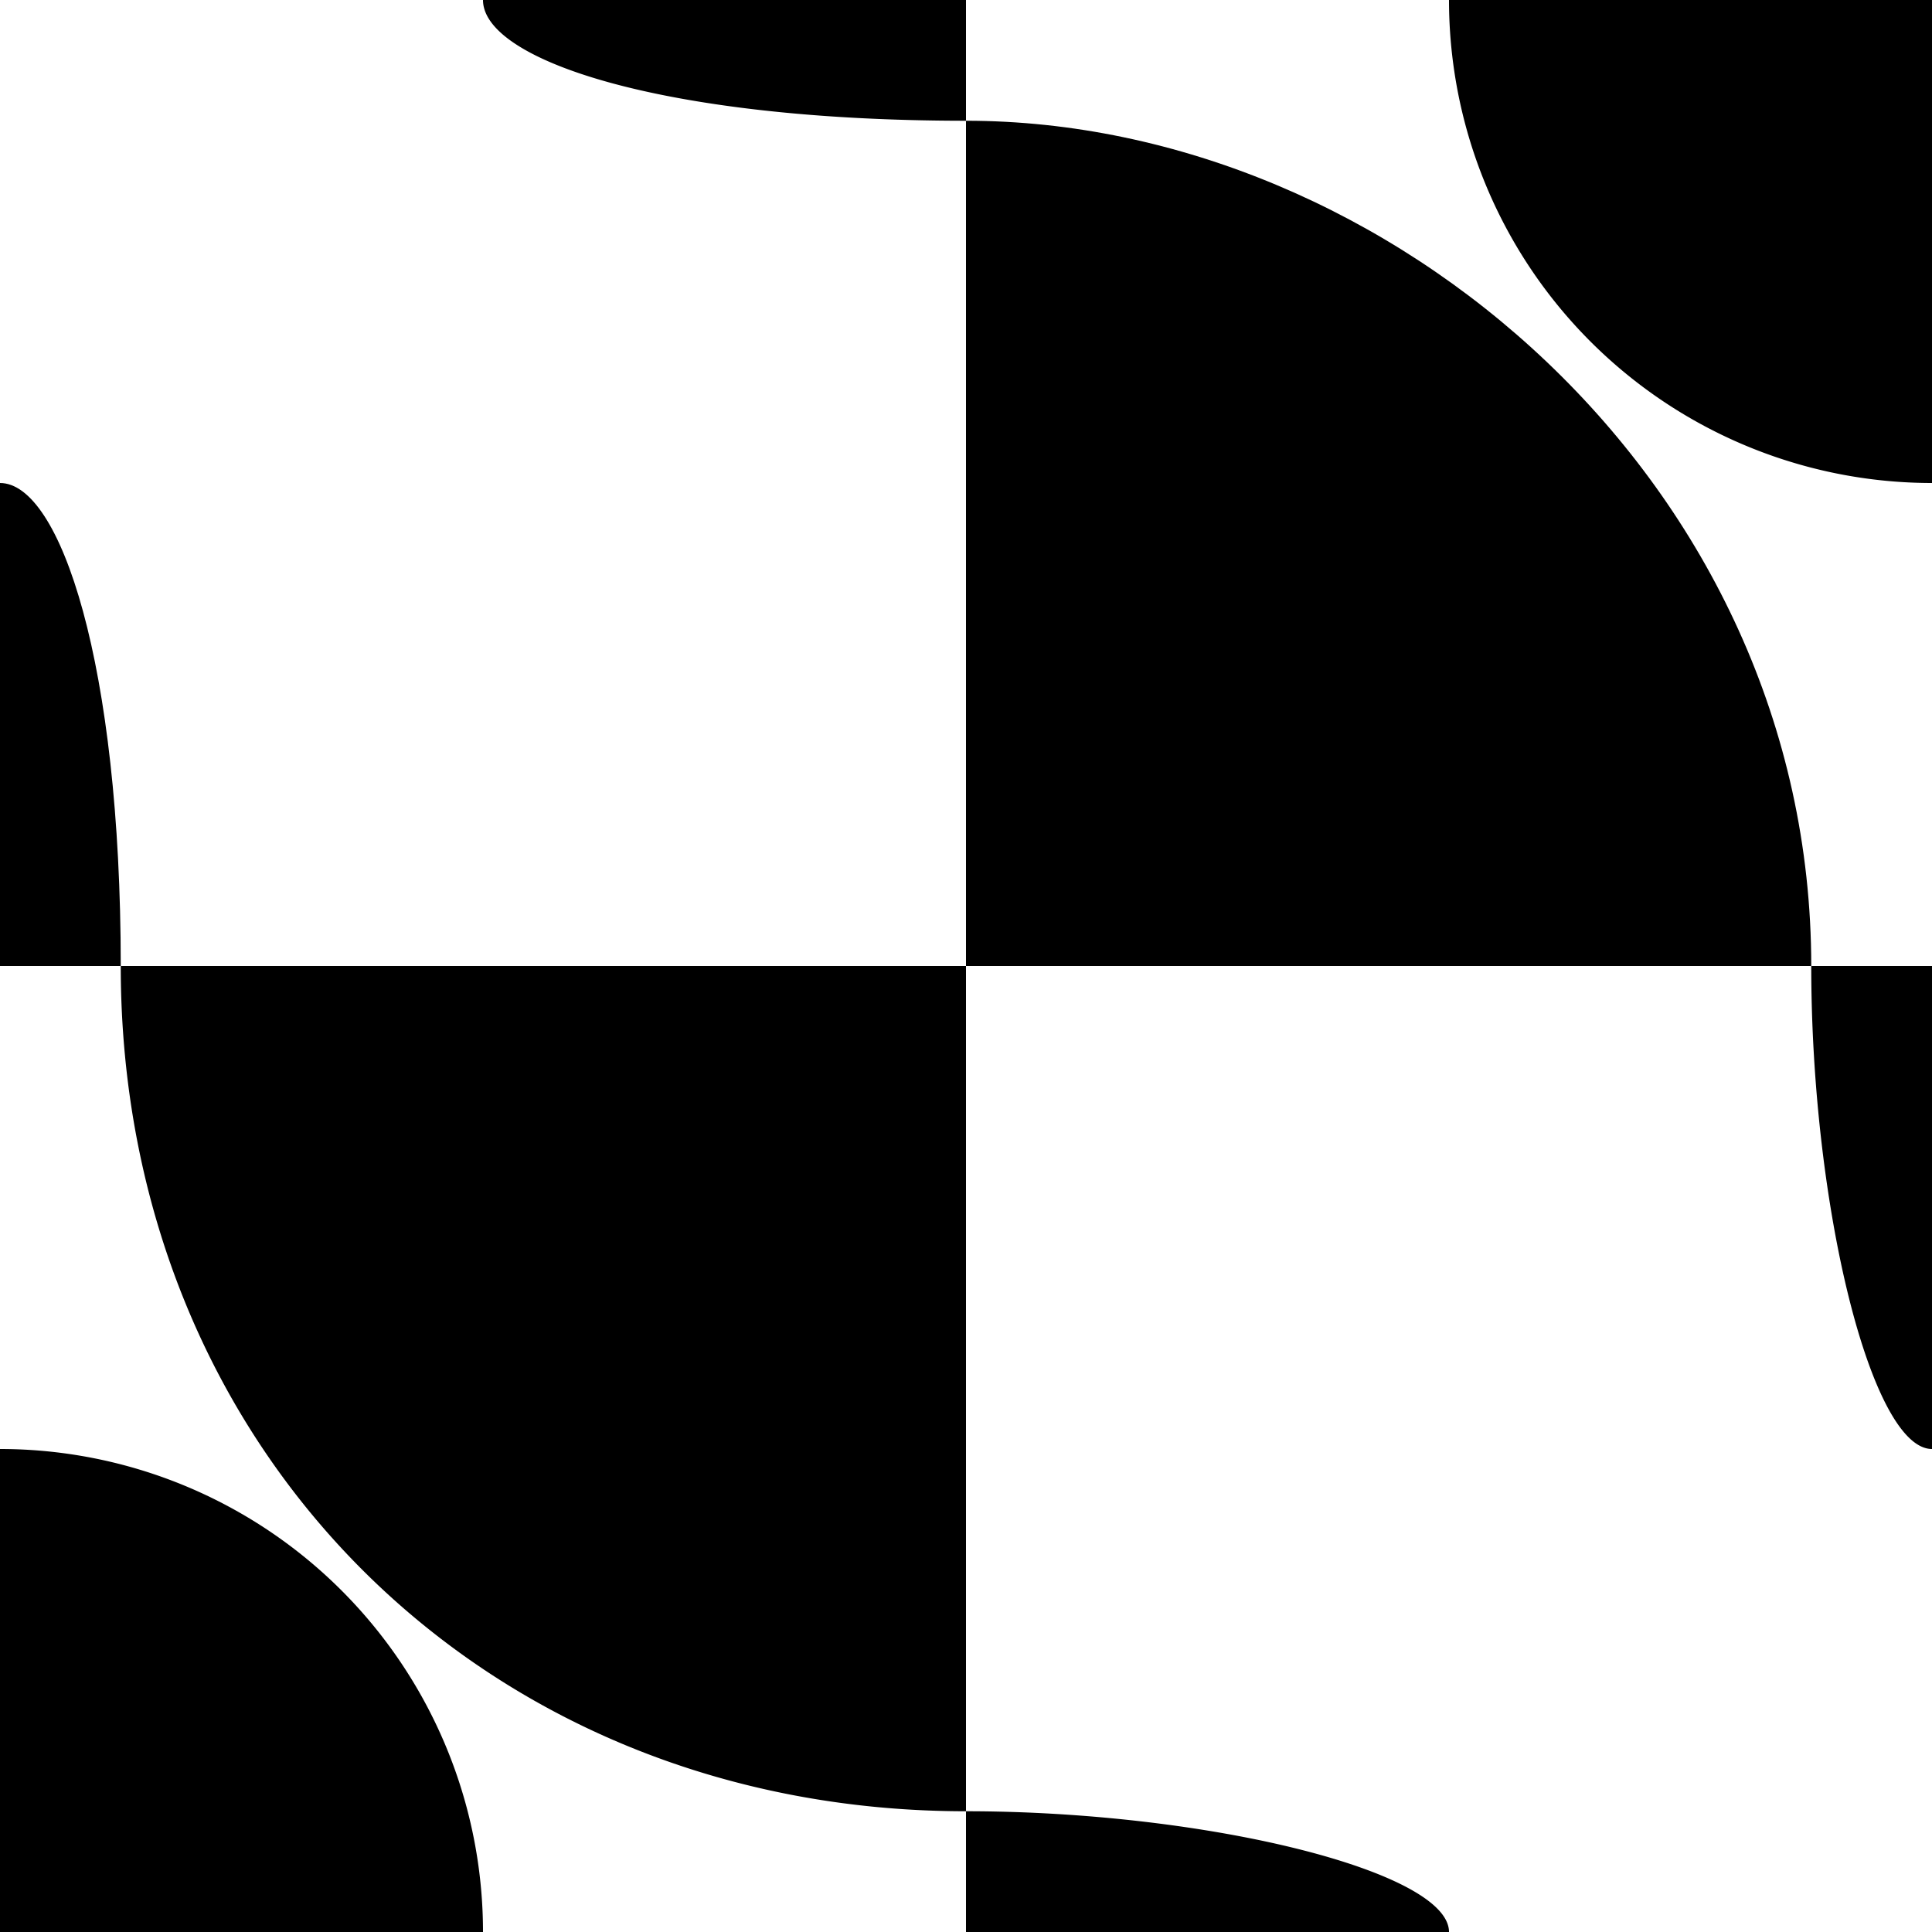 <svg xmlns="http://www.w3.org/2000/svg" width="32" height="32"><path d="M0 8v8h2c0-5-1-8-2-8Zm16-6v14h14c0-8-7-14-14-14Zm0 0" style="stroke:none;fill-rule:nonzero;fill:#000;fill-opacity:1"/><path d="M24 0a8 8 0 0 0 8 8V0Zm8 24v-8h-2c0 4 1 8 2 8Zm-16 6V16H2c0 8 6 14 14 14ZM8 0h8v2c-5 0-8-1-8-2Zm16 32h-8v-2c4 0 8 1 8 2Zm0 0" style="stroke:none;fill-rule:nonzero;fill:#000;fill-opacity:1"/><path d="M8 32a8 8 0 0 0-8-8v8Zm0 0" style="stroke:none;fill-rule:nonzero;fill:#000;fill-opacity:1"/></svg>